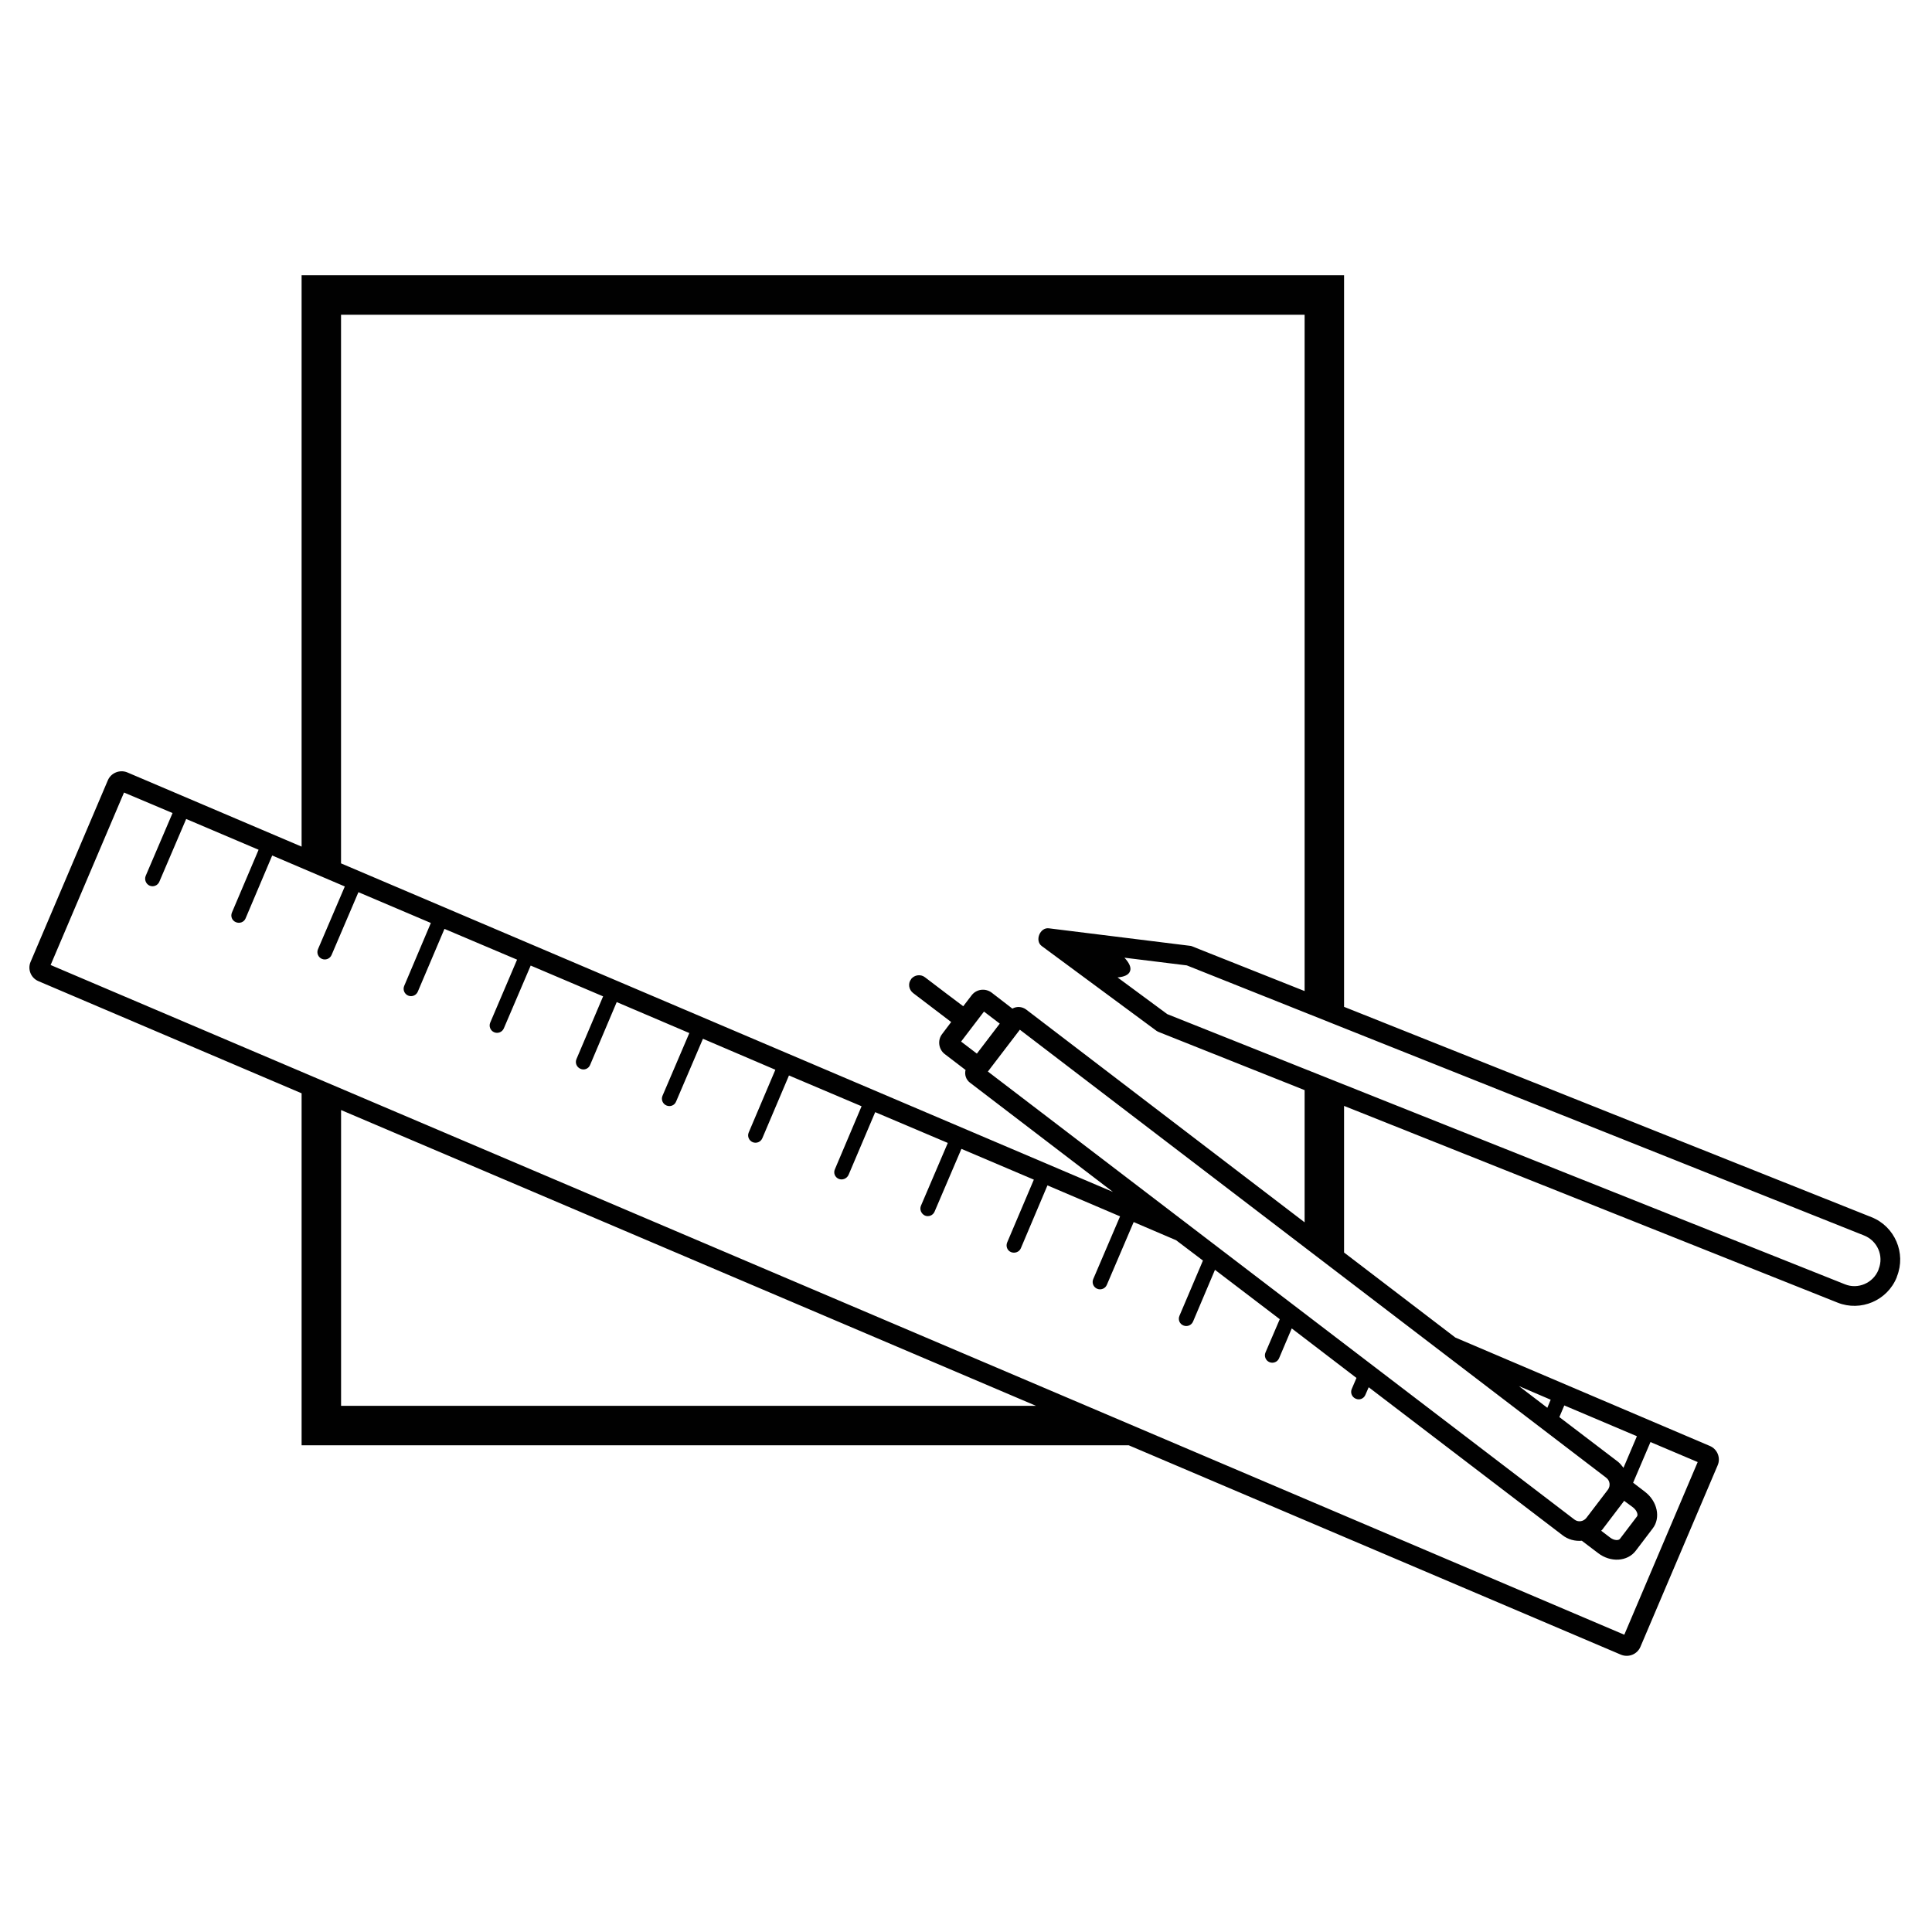<?xml version="1.0" encoding="utf-8"?>
<!-- Generator: Adobe Illustrator 16.0.0, SVG Export Plug-In . SVG Version: 6.00 Build 0)  -->
<!DOCTYPE svg PUBLIC "-//W3C//DTD SVG 1.1//EN" "http://www.w3.org/Graphics/SVG/1.1/DTD/svg11.dtd">
<svg version="1.1" id="Layer_1" xmlns="http://www.w3.org/2000/svg" xmlns:xlink="http://www.w3.org/1999/xlink" x="0px" y="0px"
	 width="2000px" height="2000px" viewBox="0 0 2000 2000" enable-background="new 0 0 2000 2000" xml:space="preserve">
<path fill="#010101" d="M1937.397,1260.023l-546.025-217.742v-757.34H312.214v591.478L131.85,799.621
	c-7.768-3.271-16.958,0.408-20.228,8.176L31.746,995.522c-3.463,7.768,0.193,16.956,8.178,20.227l272.291,116.026v364.41h856.296
	l509.441,216.731c7.963,3.271,16.957-0.41,20.229-8.178l79.874-187.724c3.466-7.768-0.193-16.957-8.176-20.228l-263.297-112.153
	l-115.209-88.029v-151.77l510.886,203.647c24.101,9.598,51.687-2.237,61.284-26.359l0.193-0.817
	C1973.354,1297.208,1961.519,1269.643,1937.397,1260.023z M353.077,325.805h997.455v700.143l-115.616-45.962
	c-0.604-0.409-1.422-0.603-2.454-0.817l-146.669-18.184c-9.188-1.227-14.912,12.868-7.359,18.377l118.889,87.837
	c0.816,0.604,1.635,0.818,2.453,1.227l150.757,60.058v136.855l-288.431-220.411c-4.281-3.056-9.812-3.271-14.094-0.817
	l-21.454-16.549c-6.541-4.905-15.73-3.679-20.636,2.646l-8.779,11.449c-10.415-7.769-23.283-17.561-39.637-30.018
	c-4.498-3.465-10.824-2.454-14.311,1.828c0,0,0,0,0,0.193c-3.463,4.282-2.453,10.825,2.045,14.311l39.421,30.018l-9.403,12.459
	c-4.905,6.327-3.68,15.73,2.646,20.636l21.647,16.549c-1.227,4.69,0.409,10.006,4.498,13.082l148.088,113.165L353.034,893.763
	V325.805H353.077z M1034.946,1059.647l-23.693,31.05l-16.332-12.46l23.692-31.05L1034.946,1059.647z M353.077,1455.324v-306.205
	l719.438,306.205H353.077z M1757.44,1513.529l-75.98,178.73L52.404,998.966l75.98-178.536l50.246,21.238l-27.78,64.964
	c-1.635,3.873,0.215,8.584,4.088,10.221c3.873,1.635,8.371-0.193,10.006-4.088l27.78-64.964l74.97,31.868l-27.587,64.964
	c-1.635,3.873,0,8.371,4.089,10.006c3.873,1.635,8.371,0,10.006-3.873l27.586-65.157l75.163,32.062l-27.78,64.963
	c-1.635,3.873,0.193,8.371,4.088,10.006c3.873,1.635,8.371-0.193,10.006-4.088l27.78-64.964l74.97,31.869l-27.586,65.158
	c-1.635,3.873,0.193,8.37,4.088,10.006c3.874,1.635,8.371-0.195,10.006-4.09l27.587-64.963l75.163,31.867l-27.78,65.157
	c-1.635,3.873,0.194,8.37,4.089,10.006c3.873,1.635,8.371-0.192,10.006-4.087l27.78-64.965l74.969,31.869l-27.586,64.963
	c-1.634,3.874,0.193,8.371,4.088,10.006c3.873,1.83,8.371,0,10.006-3.873l27.588-65.157l75.163,32.062l-27.78,64.964
	c-1.635,3.873,0.193,8.371,4.088,10.006c3.874,1.636,8.371,0,10.006-4.089l27.78-64.963l74.97,32.062l-27.588,64.964
	c-1.635,3.873,0.195,8.37,4.089,10.006c3.873,1.635,8.371-0.193,10.006-4.088l27.587-64.965l75.163,31.868l-27.587,65.157
	c-1.83,3.873,0,8.371,3.874,10.006c3.873,1.636,8.371-0.193,10.222-4.088l27.585-64.964l75.163,31.869l-27.779,64.963
	c-1.636,3.873,0.194,8.37,4.089,10.222c3.874,1.636,8.371-0.194,10.006-4.089l27.78-64.963l74.969,31.866l-27.586,64.966
	c-1.635,3.872,0,8.37,3.874,10.006c3.873,1.634,8.584,0,10.219-3.873l27.588-65.159l75.163,32.062l-27.779,64.963
	c-1.636,3.873,0.194,8.371,4.089,10.006c3.873,1.636,8.371-0.193,10.006-4.088l27.779-64.964l43.918,18.784l27.78,21.046
	l-24.316,57.195c-1.636,3.873,0,8.371,4.089,10.006c3.874,1.635,8.371-0.193,10.006-4.089l22.68-53.516l67.008,51.062v0.194
	l-14.719,34.32c-1.635,3.873,0.195,8.371,4.09,10.006c3.873,1.636,8.371-0.193,10.006-4.088l13.082-30.835l67.009,51.276
	l-4.906,11.448c-1.635,3.873,0.193,8.37,4.088,10.006c3.874,1.83,8.371,0,10.007-3.873l3.465-7.962l200.397,152.995
	c5.918,4.69,13.276,6.54,20.229,5.917l16.955,12.867c12.868,9.812,30.233,8.78,38.819-2.453l17.559-23.09
	c8.586-11.038,4.906-28.188-7.963-37.999l-12.265-9.404l17.968-42.091L1757.44,1513.529z M1657.553,1584.626
	c0.408-0.409,0.604-0.604,1.012-1.012l22.055-29.006c0.195-0.409,0.41-0.603,0.604-1.012l9.404,6.951
	c4.282,3.465,5.314,7.962,3.873,9.403l-17.56,23.089c-1.227,1.636-5.725,2.045-10.222-1.42L1657.553,1584.626z M1619.358,1454.913
	l75.163,31.869l-13.9,32.686c-1.636-2.044-3.272-4.281-5.51-6.133l-60.875-46.37L1619.358,1454.913z M1605.264,1448.975
	l-3.465,8.371l-29.415-22.466L1605.264,1448.975z M1662.652,1529.668c4.088,3.056,4.69,8.586,1.828,12.46l-22.271,29.199
	c-3.054,3.873-8.584,4.692-12.458,1.635l-607.093-463.696l33.095-43.315L1662.652,1529.668z M1944.757,1313.755l-0.194,0.817
	c-5.509,13.686-21.239,20.421-34.73,14.913l-701.472-279.652l-51.472-38c6.95-0.603,11.448-2.646,12.867-6.326
	c1.635-3.873-0.816-8.779-5.722-14.095l64.554,7.962l701.255,279.649C1943.53,1284.555,1950.266,1300.07,1944.757,1313.755z"/>
</svg>
